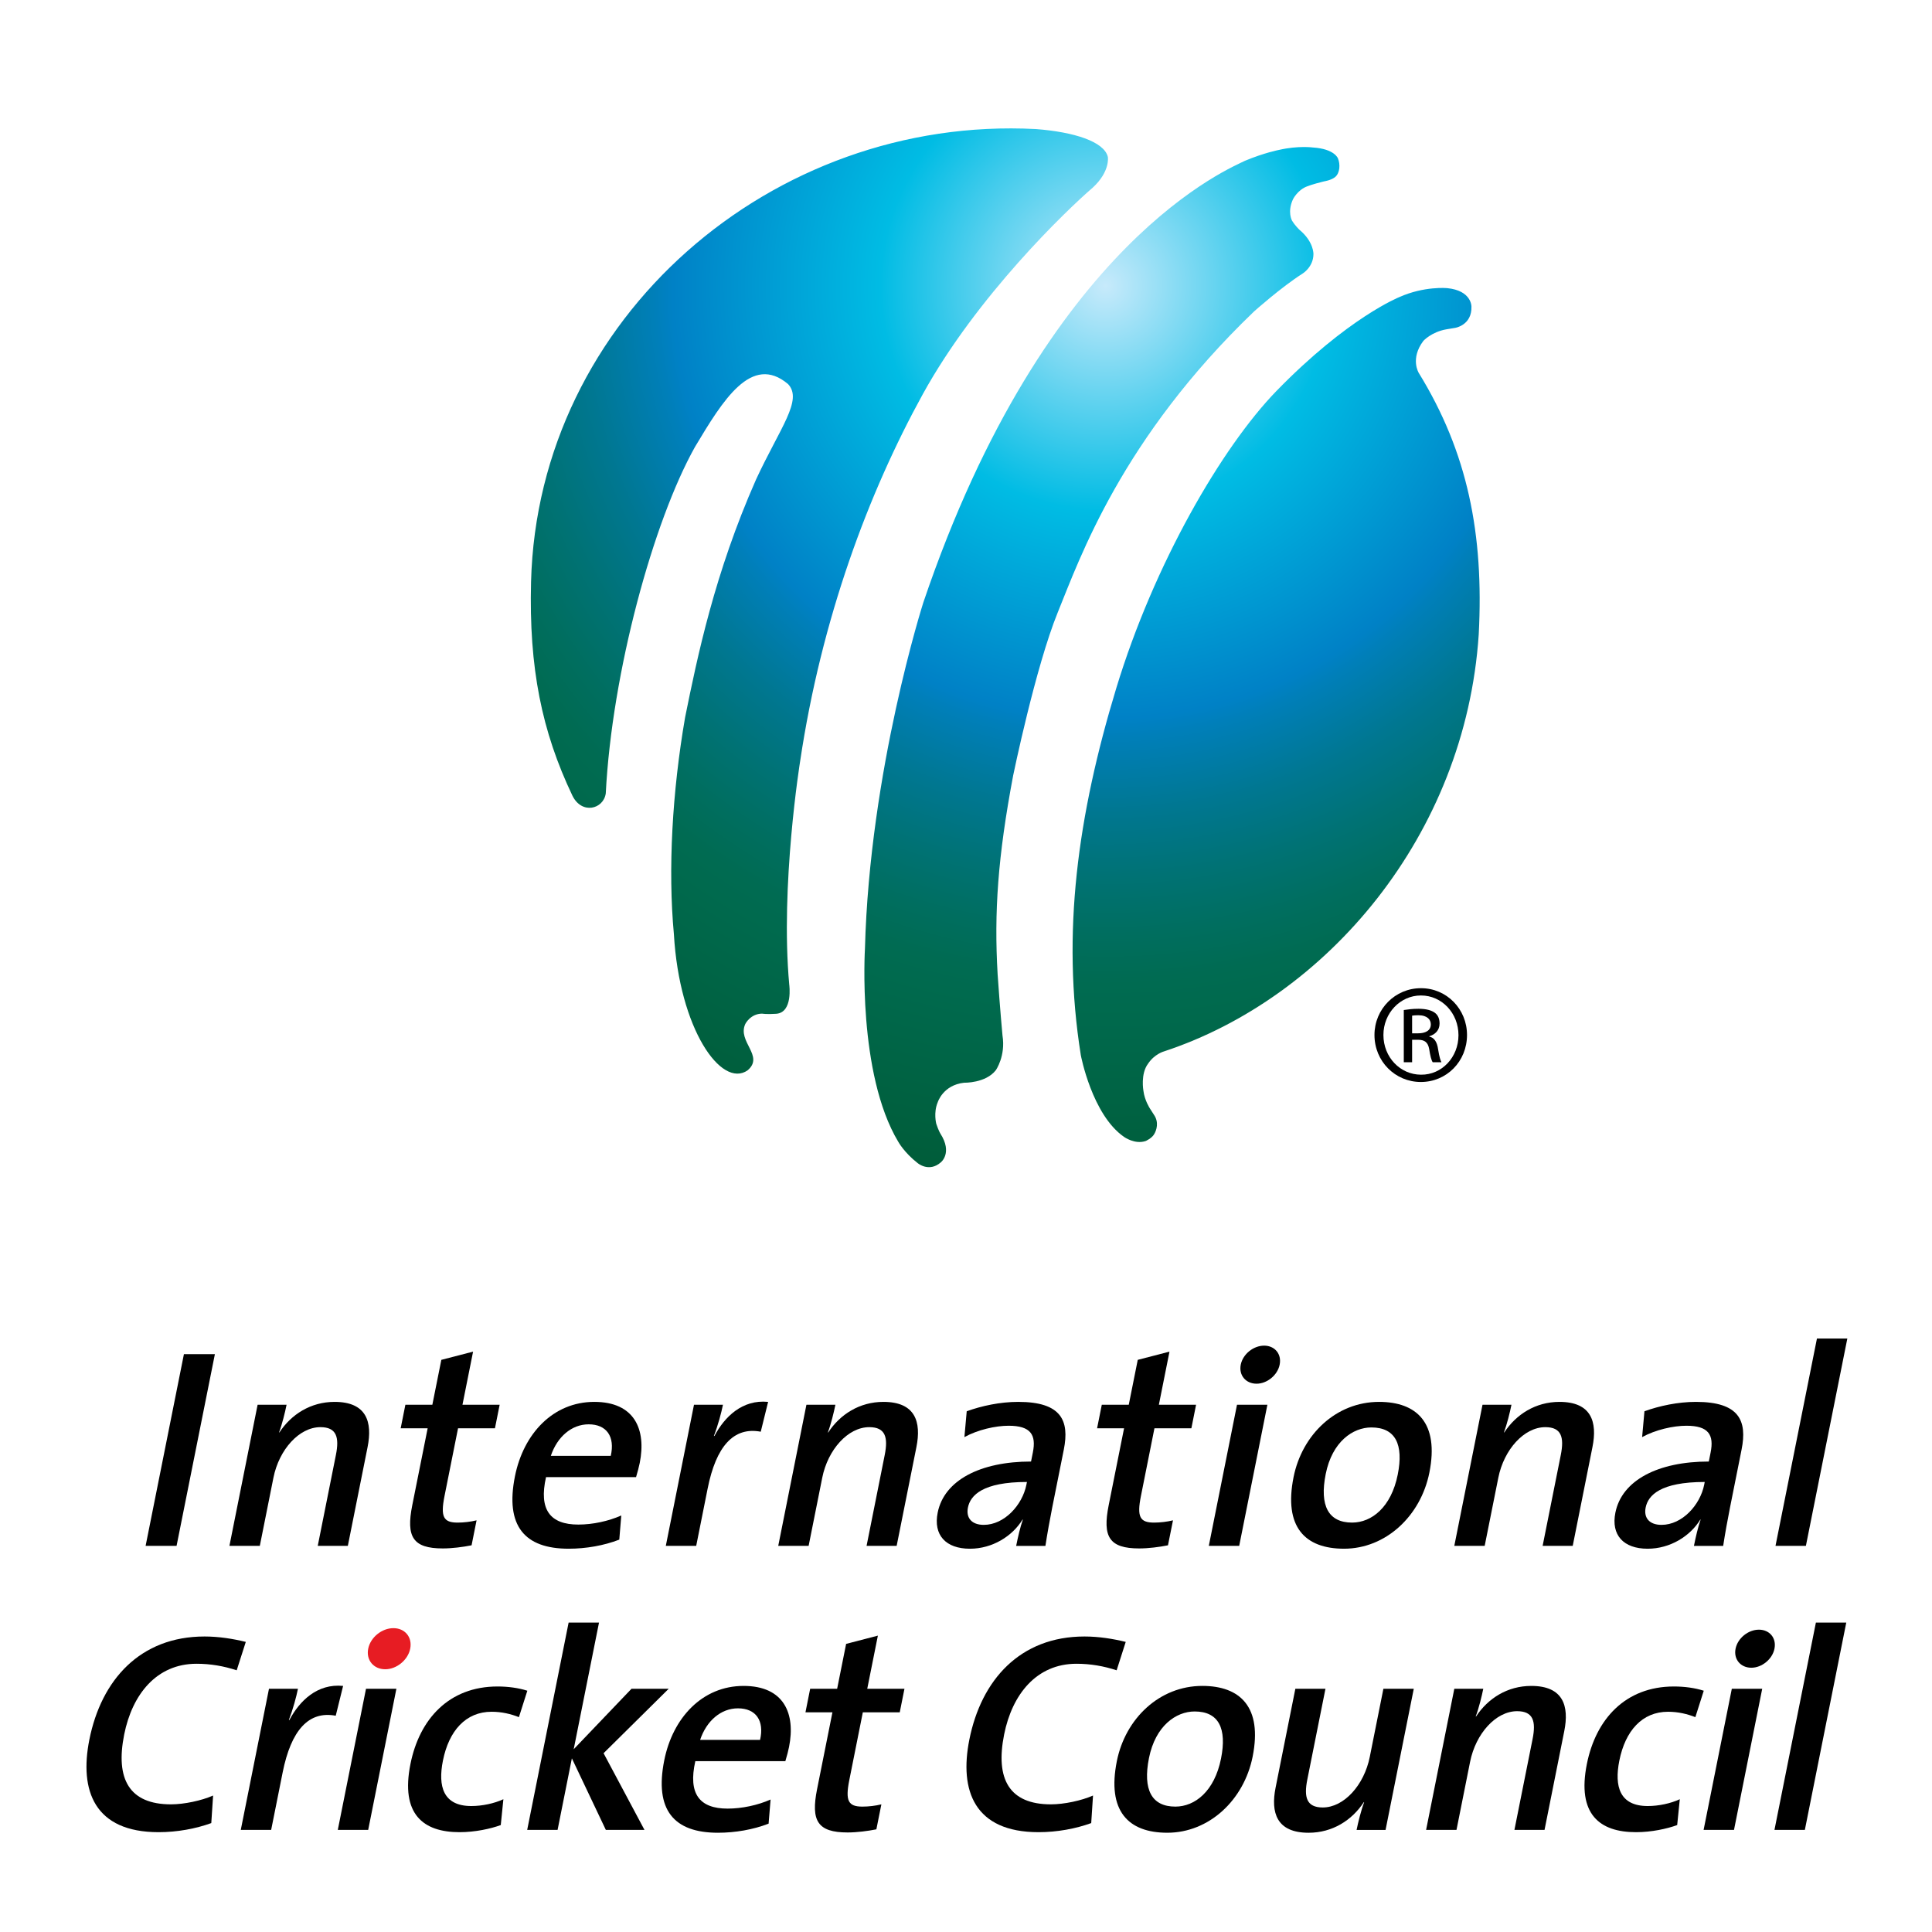 <?xml version="1.0" encoding="utf-8"?>
<!-- Generator: Adobe Illustrator 14.0.0, SVG Export Plug-In . SVG Version: 6.00 Build 43363)  -->
<!DOCTYPE svg PUBLIC "-//W3C//DTD SVG 1.1//EN" "http://www.w3.org/Graphics/SVG/1.1/DTD/svg11.dtd">
<svg version="1.1" id="Layer_1" xmlns="http://www.w3.org/2000/svg" xmlns:xlink="http://www.w3.org/1999/xlink" x="0px" y="0px"
	 width="260px" height="260px" viewBox="0 0 260 260" enable-background="new 0 0 260 260" xml:space="preserve">
<rect x="8.979" y="14.62" fill-rule="evenodd" clip-rule="evenodd" fill="none" width="242.284" height="234.682"/>
<g>
	<path d="M28.434,245.343l0.244-3.708c-1.552,0.688-3.907,1.186-5.664,1.186c-5.62,0-7.5-3.402-6.301-9.403
		c1.079-5.389,4.349-9.517,9.738-9.517c1.873,0,3.644,0.306,5.403,0.88l1.224-3.821c-1.715-0.422-3.639-0.728-5.552-0.728
		c-8.675,0-13.896,5.849-15.499,13.874c-1.376,6.879,0.682,12.461,9.318,12.461C23.832,246.566,26.333,246.106,28.434,245.343
		L28.434,245.343z"/>
	<path d="M46.174,226.883c-3.485-0.344-5.868,2.024-7.225,4.586h-0.075c0.559-1.453,1.009-3.133,1.224-4.204h-3.899l-3.796,18.996
		h4.089l1.544-7.721c1.136-5.694,3.498-8.332,7.146-7.645L46.174,226.883L46.174,226.883z"/>
	<polygon points="49.549,246.261 53.345,227.265 49.256,227.265 45.459,246.261 49.549,246.261 	"/>
	<path fill="#E71C23" d="M55.203,221.877c0.313-1.569-0.726-2.767-2.254-2.767c-1.568,0-3.094,1.239-3.398,2.767
		c-0.306,1.525,0.724,2.765,2.294,2.765C53.373,224.642,54.899,223.402,55.203,221.877L55.203,221.877z"/>
	<path d="M67.391,245.61l0.352-3.479c-1.224,0.573-2.86,0.918-4.311,0.918c-3.784,0-4.518-2.638-3.824-6.116
		c0.802-4.013,3.071-6.572,6.55-6.572c1.375,0,2.615,0.305,3.677,0.726l1.131-3.556c-1.186-0.382-2.598-0.571-4.013-0.571
		c-6.538,0-10.511,4.395-11.717,10.433c-1.353,6.766,1.72,9.174,6.612,9.174C63.952,246.566,66.032,246.106,67.391,245.61
		L67.391,245.61z"/>
	<polygon points="86.732,246.261 81.226,235.94 89.993,227.265 84.986,227.265 77.206,235.405 80.612,218.36 76.523,218.36 
		70.947,246.261 75.037,246.261 76.96,236.629 81.532,246.261 86.732,246.261 	"/>
	<path fill-rule="evenodd" clip-rule="evenodd" d="M106.185,235.1c0.901-4.51-0.69-8.217-6.118-8.217
		c-5.541,0-9.531,4.281-10.675,10.012c-1.337,6.689,1.299,9.748,7.223,9.748c2.333,0,4.75-0.421,6.82-1.224l0.266-3.248
		c-1.719,0.764-3.836,1.223-5.784,1.223c-3.786,0-5.335-1.988-4.344-6.384h12.116C105.91,236.285,106.078,235.636,106.185,235.1
		L106.185,235.1z M102.288,234.144H94.22c0.857-2.56,2.796-4.243,5.09-4.243C101.719,229.9,102.881,231.546,102.288,234.144
		L102.288,234.144z"/>
	<path d="M117.938,246.184l0.674-3.363c-0.764,0.191-1.706,0.305-2.547,0.305c-1.911,0-2.331-0.764-1.765-3.592l1.816-9.098h4.969
		l0.634-3.171h-5.008l1.429-7.148l-4.272,1.109l-1.208,6.039h-3.631l-0.632,3.171h3.629l-2.07,10.358
		c-0.846,4.243,0.063,5.81,4.115,5.81C115.331,246.604,116.786,246.412,117.938,246.184L117.938,246.184z"/>
	<path d="M146.851,245.343l0.243-3.708c-1.551,0.688-3.904,1.186-5.662,1.186c-5.618,0-7.498-3.402-6.301-9.403
		c1.078-5.389,4.349-9.517,9.736-9.517c1.874,0,3.647,0.306,5.406,0.88l1.222-3.821c-1.713-0.422-3.638-0.728-5.55-0.728
		c-8.676,0-13.891,5.849-15.493,13.874c-1.375,6.879,0.683,12.461,9.313,12.461C142.25,246.566,144.751,246.106,146.851,245.343
		L146.851,245.343z"/>
	<path fill-rule="evenodd" clip-rule="evenodd" d="M168.575,236.399c1.337-6.689-1.689-9.517-6.773-9.517
		c-5.771,0-10.356,4.396-11.503,10.127c-1.336,6.688,1.517,9.633,6.791,9.633C162.709,246.643,167.408,242.247,168.575,236.399
		L168.575,236.399z M164.319,236.667c-0.88,4.396-3.509,6.458-6.146,6.458c-3.172,0-4.402-2.253-3.549-6.535
		c0.872-4.357,3.66-6.268,6.145-6.268C164.019,230.322,165.129,232.615,164.319,236.667L164.319,236.667z"/>
	<path d="M186.463,246.261l3.797-18.996h-4.088l-1.834,9.173c-0.756,3.783-3.462,6.803-6.328,6.803c-2.18,0-2.553-1.374-2.08-3.745
		l2.445-12.23h-4.052l-2.659,13.302c-0.672,3.361,0.123,6.076,4.443,6.076c3.211,0,5.84-1.682,7.436-4.128l0.032,0.038
		c-0.406,1.07-0.81,2.714-1.011,3.708H186.463L186.463,246.261z"/>
	<path d="M207.856,246.261l2.657-13.302c0.672-3.363-0.123-6.076-4.441-6.076c-3.211,0-5.84,1.682-7.438,4.127l-0.031-0.038
		c0.406-1.071,0.811-2.713,1.01-3.707h-3.898l-3.797,18.996h4.09l1.832-9.174c0.758-3.784,3.463-6.803,6.328-6.803
		c2.179,0,2.555,1.375,2.08,3.746l-2.444,12.23H207.856L207.856,246.261z"/>
	<path d="M225.708,245.61l0.352-3.479c-1.224,0.573-2.858,0.918-4.312,0.918c-3.783,0-4.518-2.638-3.824-6.116
		c0.803-4.013,3.072-6.572,6.551-6.572c1.376,0,2.613,0.305,3.678,0.726l1.131-3.556c-1.186-0.382-2.6-0.571-4.016-0.571
		c-6.533,0-10.51,4.395-11.715,10.433c-1.352,6.766,1.721,9.174,6.613,9.174C222.269,246.566,224.346,246.106,225.708,245.61
		L225.708,245.61z"/>
	<path fill-rule="evenodd" clip-rule="evenodd" d="M238.8,221.877c0.29-1.454-0.672-2.563-2.088-2.563
		c-1.451,0-2.864,1.148-3.147,2.563c-0.283,1.414,0.672,2.559,2.124,2.559C237.102,224.436,238.517,223.291,238.8,221.877
		L238.8,221.877z M233.354,246.261l3.797-18.996h-4.09l-3.797,18.996H233.354L233.354,246.261z"/>
	<polygon points="242.889,246.261 248.463,218.36 244.375,218.36 238.799,246.261 242.889,246.261 	"/>
	<polygon points="23.762,208.037 28.918,182.238 24.751,182.238 19.596,208.037 23.762,208.037 	"/>
	<path d="M46.81,208.037l2.659-13.302c0.672-3.362-0.125-6.076-4.443-6.076c-3.209,0-5.839,1.682-7.435,4.128l-0.031-0.038
		c0.405-1.07,0.81-2.714,1.006-3.708h-3.897l-3.794,18.996h4.09l1.832-9.173c0.756-3.783,3.463-6.804,6.327-6.804
		c2.18,0,2.556,1.375,2.079,3.746l-2.442,12.23H46.81L46.81,208.037z"/>
	<path d="M63.463,207.96l0.672-3.361c-0.764,0.189-1.704,0.305-2.547,0.305c-1.911,0-2.329-0.766-1.764-3.592l1.817-9.098h4.967
		l0.634-3.173h-5.004l1.427-7.146l-4.272,1.108l-1.209,6.038h-3.629l-0.634,3.173h3.631l-2.072,10.357
		c-0.845,4.242,0.064,5.81,4.115,5.81C60.855,208.381,62.309,208.19,63.463,207.96L63.463,207.96z"/>
	<path fill-rule="evenodd" clip-rule="evenodd" d="M86.093,196.877c0.897-4.511-0.691-8.218-6.118-8.218
		c-5.541,0-9.531,4.281-10.676,10.014c-1.337,6.688,1.301,9.746,7.225,9.746c2.332,0,4.745-0.42,6.817-1.223l0.268-3.249
		c-1.719,0.765-3.836,1.223-5.786,1.223c-3.783,0-5.337-1.987-4.342-6.382h12.115C85.816,198.061,85.984,197.413,86.093,196.877
		L86.093,196.877z M82.193,195.922h-8.065c0.858-2.562,2.798-4.243,5.09-4.243C81.625,191.679,82.791,193.323,82.193,195.922
		L82.193,195.922z"/>
	<path d="M103.37,188.659c-3.485-0.344-5.87,2.025-7.222,4.586h-0.077c0.559-1.451,1.008-3.134,1.222-4.204h-3.898l-3.793,18.996
		h4.09l1.541-7.72c1.138-5.695,3.5-8.333,7.146-7.644L103.37,188.659L103.37,188.659z"/>
	<path d="M120.668,208.037l2.66-13.302c0.671-3.362-0.125-6.076-4.443-6.076c-3.21,0-5.839,1.682-7.435,4.128l-0.033-0.038
		c0.407-1.07,0.81-2.714,1.008-3.708h-3.899l-3.793,18.996h4.089l1.833-9.173c0.757-3.783,3.461-6.804,6.327-6.804
		c2.18,0,2.554,1.375,2.08,3.746l-2.442,12.23H120.668L120.668,208.037z"/>
	<path fill-rule="evenodd" clip-rule="evenodd" d="M140.688,208.037c0.244-1.605,0.596-3.555,0.923-5.2l1.552-7.756
		c0.777-3.899-0.322-6.422-6.132-6.422c-2.446,0-4.918,0.536-6.934,1.262l-0.311,3.479c1.8-0.994,4.197-1.53,5.953-1.53
		c2.98,0,3.73,1.225,3.258,3.594l-0.244,1.223c-6.836,0-11.696,2.523-12.565,6.88c-0.604,3.021,1.092,4.854,4.343,4.854
		c3.012,0,5.717-1.683,7.084-3.937l0.031,0.037c-0.359,1.032-0.649,2.294-0.895,3.518H140.688L140.688,208.037z M138.126,199.82
		c-0.542,2.712-2.95,5.389-5.735,5.389c-1.603,0-2.413-0.918-2.131-2.331c0.33-1.646,1.984-3.441,7.941-3.441L138.126,199.82
		L138.126,199.82z"/>
	<path d="M157.181,207.96l0.675-3.361c-0.765,0.189-1.705,0.305-2.545,0.305c-1.912,0-2.334-0.766-1.767-3.592l1.816-9.098h4.97
		l0.633-3.173h-5.006l1.427-7.146l-4.271,1.108l-1.208,6.038h-3.63l-0.634,3.173h3.631l-2.071,10.357
		c-0.847,4.242,0.063,5.81,4.114,5.81C154.575,208.381,156.028,208.19,157.181,207.96L157.181,207.96z"/>
	<path fill-rule="evenodd" clip-rule="evenodd" d="M172.211,183.651c0.291-1.451-0.674-2.56-2.088-2.56
		c-1.451,0-2.865,1.146-3.148,2.56c-0.283,1.415,0.672,2.562,2.127,2.562C170.515,186.213,171.929,185.066,172.211,183.651
		L172.211,183.651z M166.766,208.037l3.794-18.996h-4.089l-3.795,18.996H166.766L166.766,208.037z"/>
	<path fill-rule="evenodd" clip-rule="evenodd" d="M192.359,198.177c1.335-6.69-1.693-9.518-6.775-9.518
		c-5.771,0-10.357,4.395-11.503,10.129c-1.335,6.688,1.516,9.631,6.79,9.631C186.489,208.419,191.19,204.023,192.359,198.177
		L192.359,198.177z M188.102,198.442c-0.879,4.395-3.509,6.461-6.147,6.461c-3.171,0-4.403-2.255-3.546-6.536
		c0.869-4.357,3.66-6.268,6.145-6.268C187.802,192.1,188.911,194.392,188.102,198.442L188.102,198.442z"/>
	<path d="M211.65,208.037l2.657-13.302c0.673-3.362-0.122-6.076-4.442-6.076c-3.21,0-5.838,1.682-7.436,4.128l-0.029-0.038
		c0.402-1.07,0.809-2.714,1.006-3.708h-3.896l-3.797,18.996h4.089l1.835-9.173c0.756-3.783,3.461-6.804,6.327-6.804
		c2.179,0,2.553,1.375,2.079,3.746l-2.443,12.23H211.65L211.65,208.037z"/>
	<path fill-rule="evenodd" clip-rule="evenodd" d="M231.898,208.037c0.245-1.605,0.597-3.555,0.926-5.2l1.55-7.756
		c0.78-3.899-0.322-6.422-6.132-6.422c-2.445,0-4.922,0.536-6.939,1.262l-0.313,3.479c1.803-0.994,4.205-1.53,5.962-1.53
		c2.98,0,3.729,1.225,3.256,3.594l-0.244,1.223c-6.842,0-11.702,2.523-12.573,6.88c-0.604,3.021,1.095,4.854,4.342,4.854
		c3.021,0,5.725-1.683,7.096-3.937l0.028,0.037c-0.358,1.032-0.648,2.294-0.894,3.518H231.898L231.898,208.037z M229.34,199.82
		c-0.545,2.712-2.951,5.389-5.743,5.389c-1.604,0-2.415-0.918-2.132-2.331c0.328-1.646,1.987-3.441,7.949-3.441L229.34,199.82
		L229.34,199.82z"/>
	<polygon points="243.029,208.037 248.605,180.137 244.516,180.137 238.939,208.037 243.029,208.037 	"/>
</g>
<g>
	<g>
		<defs>
			<path id="SVGID_1_" d="M168.783,41.896c0,0,3.64-3.253,6.533-5.092c0,0,1.426-0.871,1.441-2.597c0,0,0.072-1.653-1.869-3.271
				c0,0-0.597-0.551-1.02-1.259c0,0-0.65-1.147,0.133-2.853c0,0,0.625-1.291,1.955-1.761c0,0,0.623-0.258,2.215-0.652
				c0,0,0.976-0.138,1.527-0.602c0.63-0.553,0.689-1.71,0.354-2.5c0,0-0.455-1.278-3.364-1.459c0,0-1.952-0.279-4.577,0.328
				c0,0-1.93,0.362-4.567,1.459c-1.571,0.843-26.739,10.591-43.286,59.446c0,0-7.228,22.567-7.857,46.599
				c0,0-1.031,16.791,4.484,25.974c0,0,0.797,1.459,2.612,2.871c0,0,1.522,1.3,3.119-0.107c0,0,1.603-1.251-0.049-3.846
				c0,0-0.256-0.392-0.57-1.345c0,0-0.392-1.493,0.196-2.884c0,0,0.704-2.326,3.56-2.637c0,0,2.887,0.078,4.261-1.684
				c0,0,1.346-1.91,0.896-4.678c0,0-0.334-3.555-0.654-8.237c-0.486-8.351,0.023-15.789,2.091-26.746c0,0,3.001-14.574,5.997-21.938
				C145.342,75.063,150.93,59.023,168.783,41.896z M190.93,50.188c0,0-1.195-1.91,0.623-4.317c0,0,1.092-1.21,3.107-1.554
				c0,0,0.537-0.086,1.18-0.197c0,0,2.256-0.353,2.18-2.861c0,0,0.045-2.163-3.28-2.485c0,0-3.06-0.293-6.409,1.2
				c0,0-6.912,2.73-16.572,12.66c-7.321,7.553-16.453,23.235-21.545,40.005c-5.184,17.07-7.382,32.939-4.762,49.362
				c0,0,1.5,8.021,5.828,11.004c0,0,1.451,1.048,2.914,0.542c0,0,0.809-0.369,1.109-0.885c0.342-0.548,0.694-1.641-0.017-2.651
				c0,0-0.222-0.358-0.544-0.85c0,0-0.713-1.086-0.867-2.375c0,0-0.417-2.265,0.631-3.648c0.868-1.302,2.125-1.641,2.125-1.641
				c21.877-7.199,40.576-29.046,42.369-56.113C199.71,71.85,197.496,60.85,190.93,50.188z M124.173,53.069
				c7.284-13.231,19.417-24.835,22.884-27.818c2.375-2.187,2.032-4.133,2.032-4.133c-0.494-2.059-4.521-3.355-9.682-3.749
				c-35.479-1.86-67.03,25.414-67.94,60.931c-0.297,11.607,1.446,20.127,5.563,28.771c1.261,2.579,4.178,1.837,4.491-0.292
				c0.833-16.311,6.395-36.618,12-46.624c3.754-6.273,7.607-12.615,12.532-8.468c2.02,2.144-1.055,5.837-4.302,12.829
				c-5.592,12.646-7.904,23.879-9.553,32.024c-1.733,10.011-2.319,20.48-1.508,29.185c0.739,12.763,6.38,20.778,9.918,18.318
				c2.296-1.948-1.42-3.853-0.306-6.249c0,0,0.689-1.379,2.263-1.382c0,0,0.603,0.107,1.873,0.02
				c2.303-0.141,1.776-3.918,1.776-3.918c-1.228-13.366,1.462-30.054,1.462-30.054C110.547,83.217,116.89,66.301,124.173,53.069z"/>
		</defs>
		<clipPath id="SVGID_2_">
			<use xlink:href="#SVGID_1_"  overflow="visible"/>
		</clipPath>
		<radialGradient id="SVGID_3_" cx="148.769" cy="38.462" r="121.333" gradientUnits="userSpaceOnUse">
			<stop  offset="0" style="stop-color:#C7EAFB"/>
			<stop  offset="0.25" style="stop-color:#00BCE4"/>
			<stop  offset="0.48" style="stop-color:#0081C6"/>
			<stop  offset="0.501" style="stop-color:#007FB9"/>
			<stop  offset="0.583" style="stop-color:#007791"/>
			<stop  offset="0.656" style="stop-color:#007274"/>
			<stop  offset="0.719" style="stop-color:#006E5F"/>
			<stop  offset="0.769" style="stop-color:#006B52"/>
			<stop  offset="0.8" style="stop-color:#006A4E"/>
			<stop  offset="1" style="stop-color:#005C39"/>
		</radialGradient>
		<path clip-path="url(#SVGID_2_)" fill="url(#SVGID_3_)" d="M27.537,38.666c0-67.296,54.342-121.638,121.196-121.638
			C215.658-82.972,270-28.63,270,38.666c0,66.889-54.342,121.229-121.268,121.229C81.878,159.896,27.537,105.555,27.537,38.666z"/>
	</g>
	<g>
		<path d="M191.238,132.987c3.442,0,6.186,2.797,6.186,6.296c0,3.554-2.743,6.326-6.213,6.326c-3.443,0-6.241-2.772-6.241-6.326
			c0-3.499,2.798-6.296,6.241-6.296H191.238z M191.211,133.967c-2.771,0-5.037,2.377-5.037,5.316c0,2.995,2.266,5.344,5.064,5.344
			c2.799,0.029,5.038-2.349,5.038-5.316c0-2.967-2.239-5.344-5.038-5.344H191.211z M190.036,142.949h-1.12v-7.024
			c0.587-0.083,1.148-0.168,1.986-0.168c1.063,0,1.764,0.224,2.185,0.532c0.417,0.308,0.644,0.784,0.644,1.455
			c0,0.924-0.617,1.483-1.373,1.707v0.057c0.615,0.111,1.037,0.671,1.177,1.706c0.169,1.092,0.335,1.512,0.446,1.735h-1.174
			c-0.169-0.224-0.336-0.868-0.477-1.792c-0.168-0.895-0.615-1.23-1.512-1.23h-0.782V142.949z M190.036,139.059h0.812
			c0.924,0,1.706-0.335,1.706-1.203c0-0.616-0.446-1.231-1.706-1.231c-0.364,0-0.615,0.029-0.812,0.057V139.059z"/>
	</g>
</g>
</svg>
